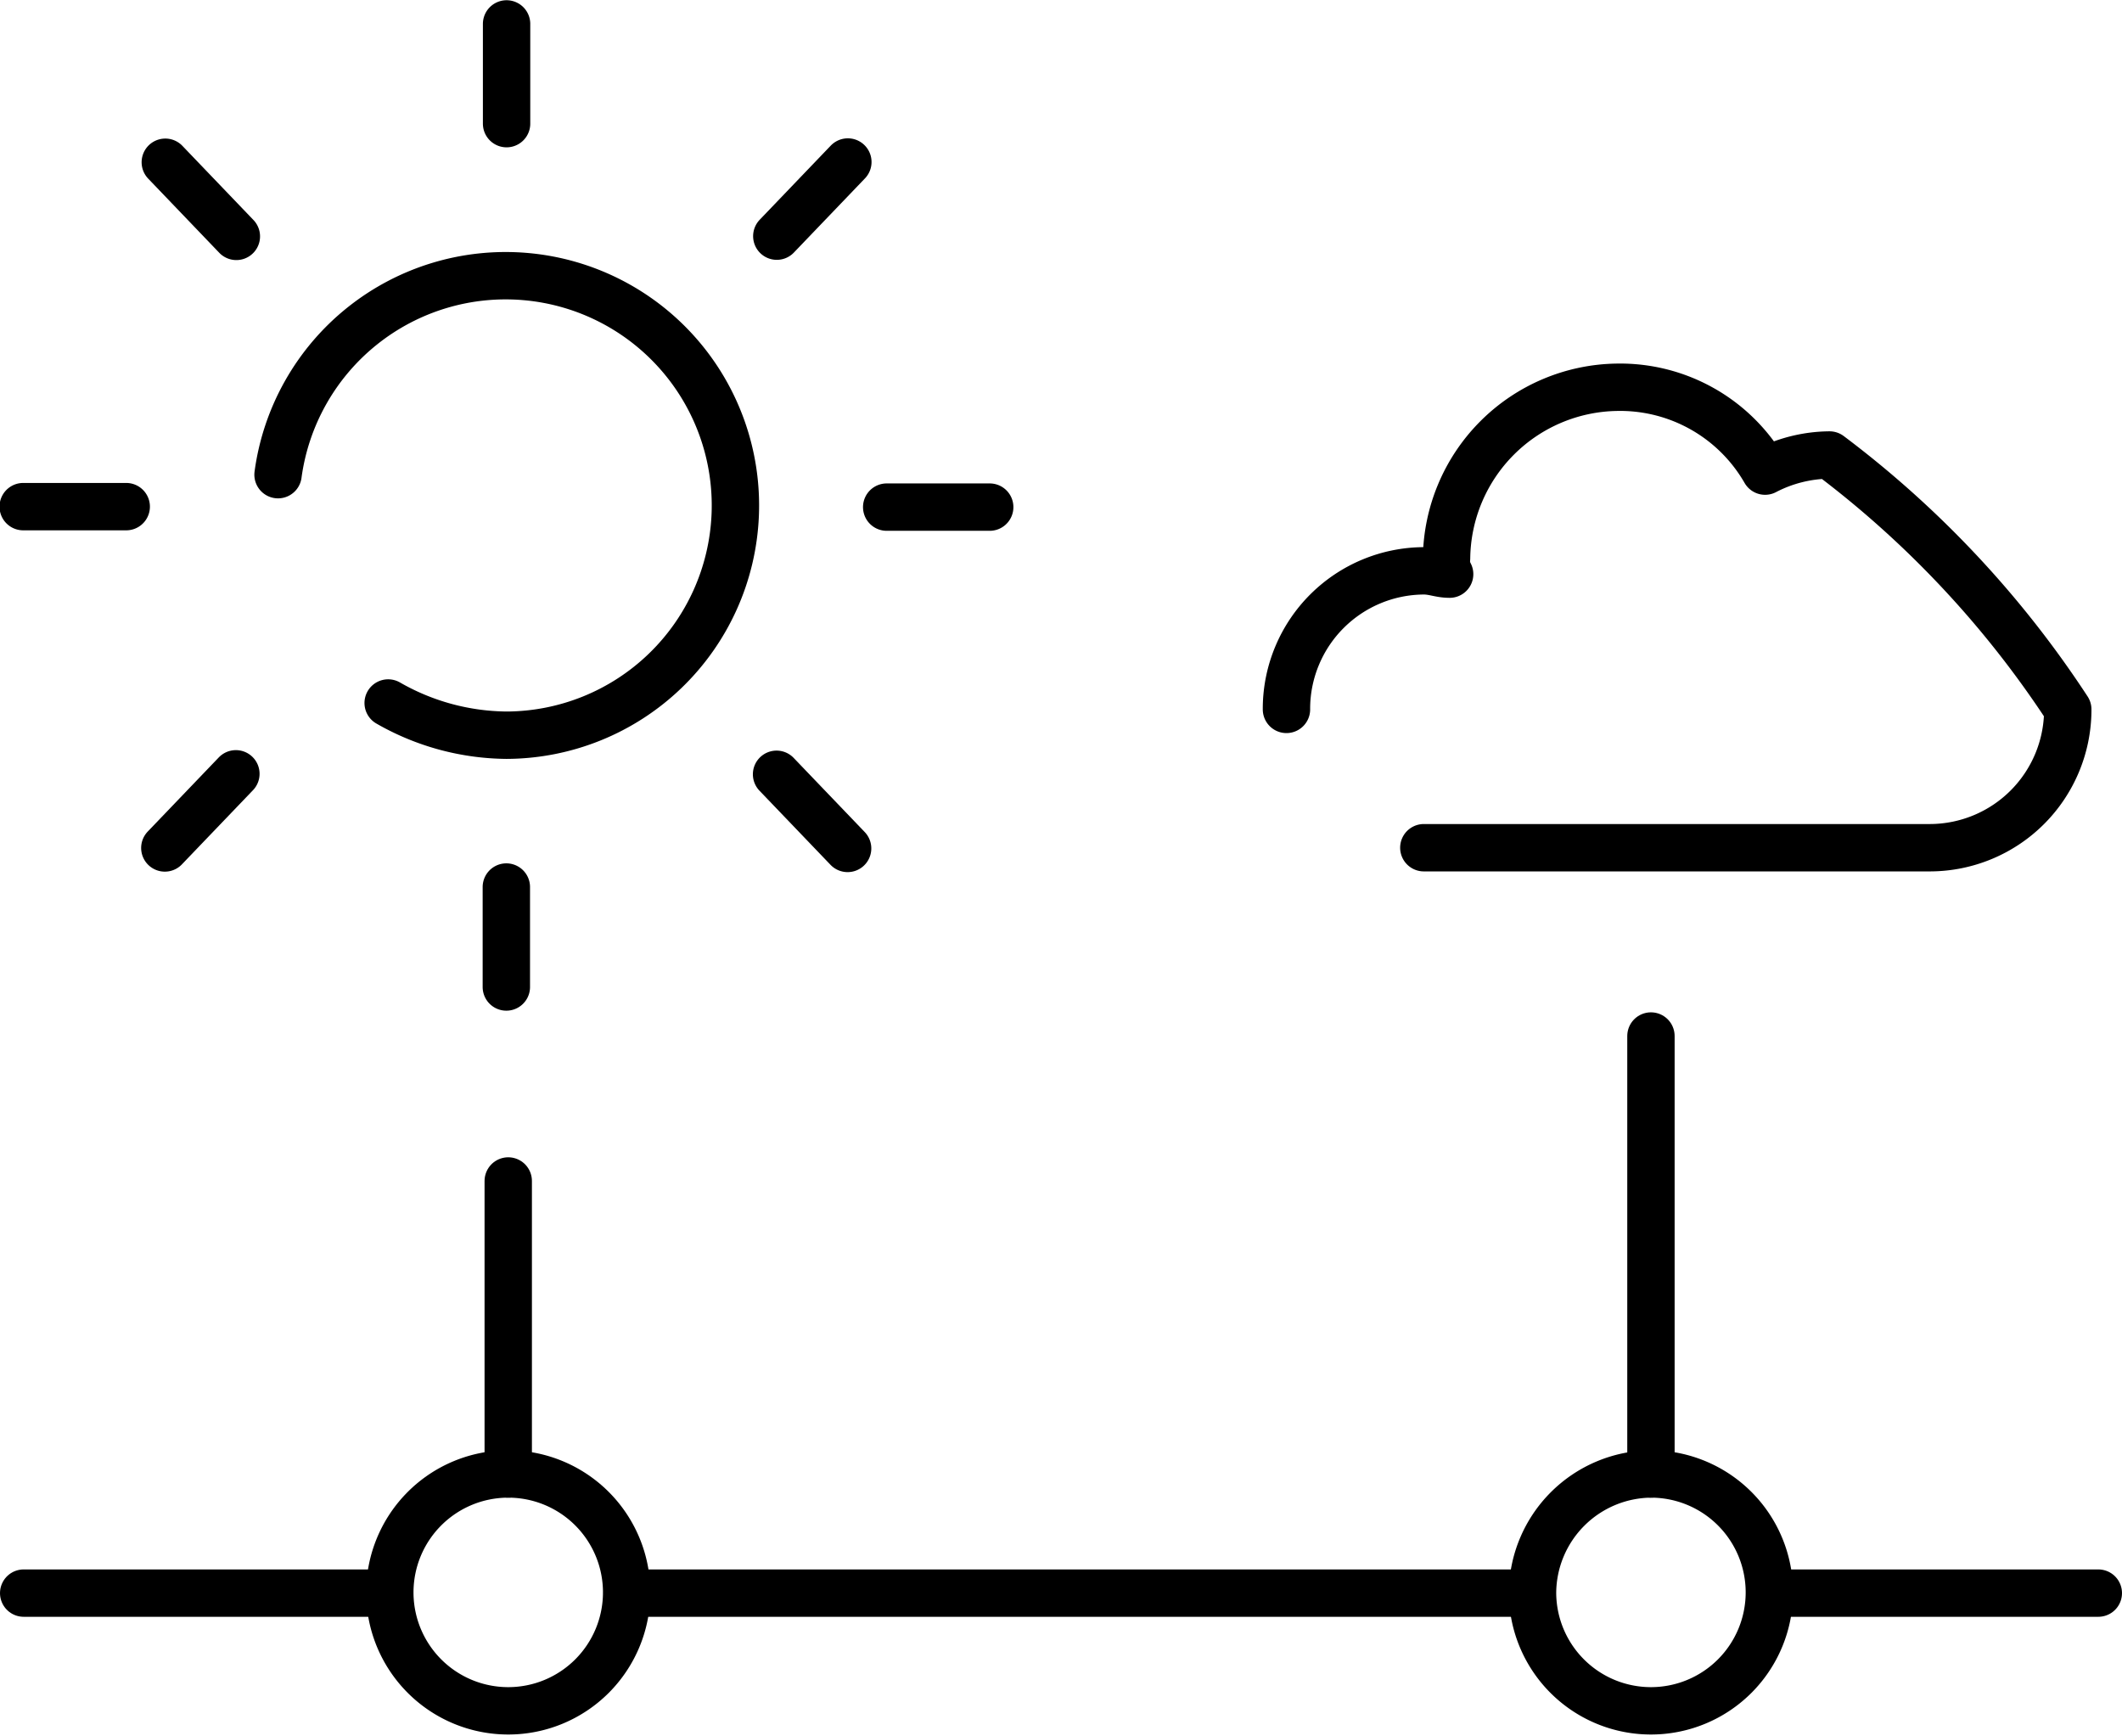 <svg id="Lager_1" data-name="Lager 1" xmlns="http://www.w3.org/2000/svg" viewBox="0 0 89.6 73.29"><path d="M969.92,533.75h21.39a5.83,5.83,0,0,0,5.8-5.76v-.08a42.55,42.55,0,0,0-10.06-10.74,6,6,0,0,0-2.72.68,7.06,7.06,0,0,0-6.25-3.54,7.3,7.3,0,0,0-7.2,7.21,1.16,1.16,0,0,0,.13.68c-.41,0-.68-.14-1.09-.14h0a5.83,5.83,0,0,0-5.8,5.76v.09" transform="translate(-909.8 -497.96)" fill="none" stroke="#000" stroke-linecap="round" stroke-linejoin="round" stroke-width="2"/><path d="M921.54,518a9.7,9.7,0,1,1,9.65,11,10.2,10.2,0,0,1-5-1.36m5-28.67v4.21m-14.41,1.63,3,3.13m-9,11.41h4.35m1.63,14.41,3-3.13m11.42,9v-4.22m14.41-1.63-3-3.13m9-11.28h-4.35M945.6,504.8l-3,3.13" transform="translate(-909.8 -497.96)" fill="none" stroke="#000" stroke-linecap="round" stroke-linejoin="round" stroke-width="2"/><path d="M910.8,565.22h15.36" transform="translate(-909.8 -497.96)" fill="none" stroke="#000" stroke-linecap="round" stroke-linejoin="round" stroke-width="2"/><path d="M936.28,565.22h38.2" transform="translate(-909.8 -497.96)" fill="none" stroke="#000" stroke-linecap="round" stroke-linejoin="round" stroke-width="2"/><path d="M984.54,565.22H998.4" transform="translate(-909.8 -497.96)" fill="none" stroke="#000" stroke-linecap="round" stroke-linejoin="round" stroke-width="2"/><path d="M931.26,547.82v12.37" transform="translate(-909.8 -497.96)" fill="none" stroke="#000" stroke-linecap="round" stroke-linejoin="round" stroke-width="2"/><path d="M931.26,560.19a5,5,0,1,1-5,5A5,5,0,0,1,931.26,560.19Z" transform="translate(-909.8 -497.96)" fill="none" stroke="#000" stroke-linecap="round" stroke-linejoin="round" stroke-width="2"/><path d="M979.51,541.7v18.49" transform="translate(-909.8 -497.96)" fill="none" stroke="#000" stroke-linecap="round" stroke-linejoin="round" stroke-width="2"/><path d="M979.51,560.19a5,5,0,1,1-5,5A5.05,5.05,0,0,1,979.51,560.19Z" transform="translate(-909.8 -497.96)" fill="none" stroke="#000" stroke-linecap="round" stroke-linejoin="round" stroke-width="2"/></svg>